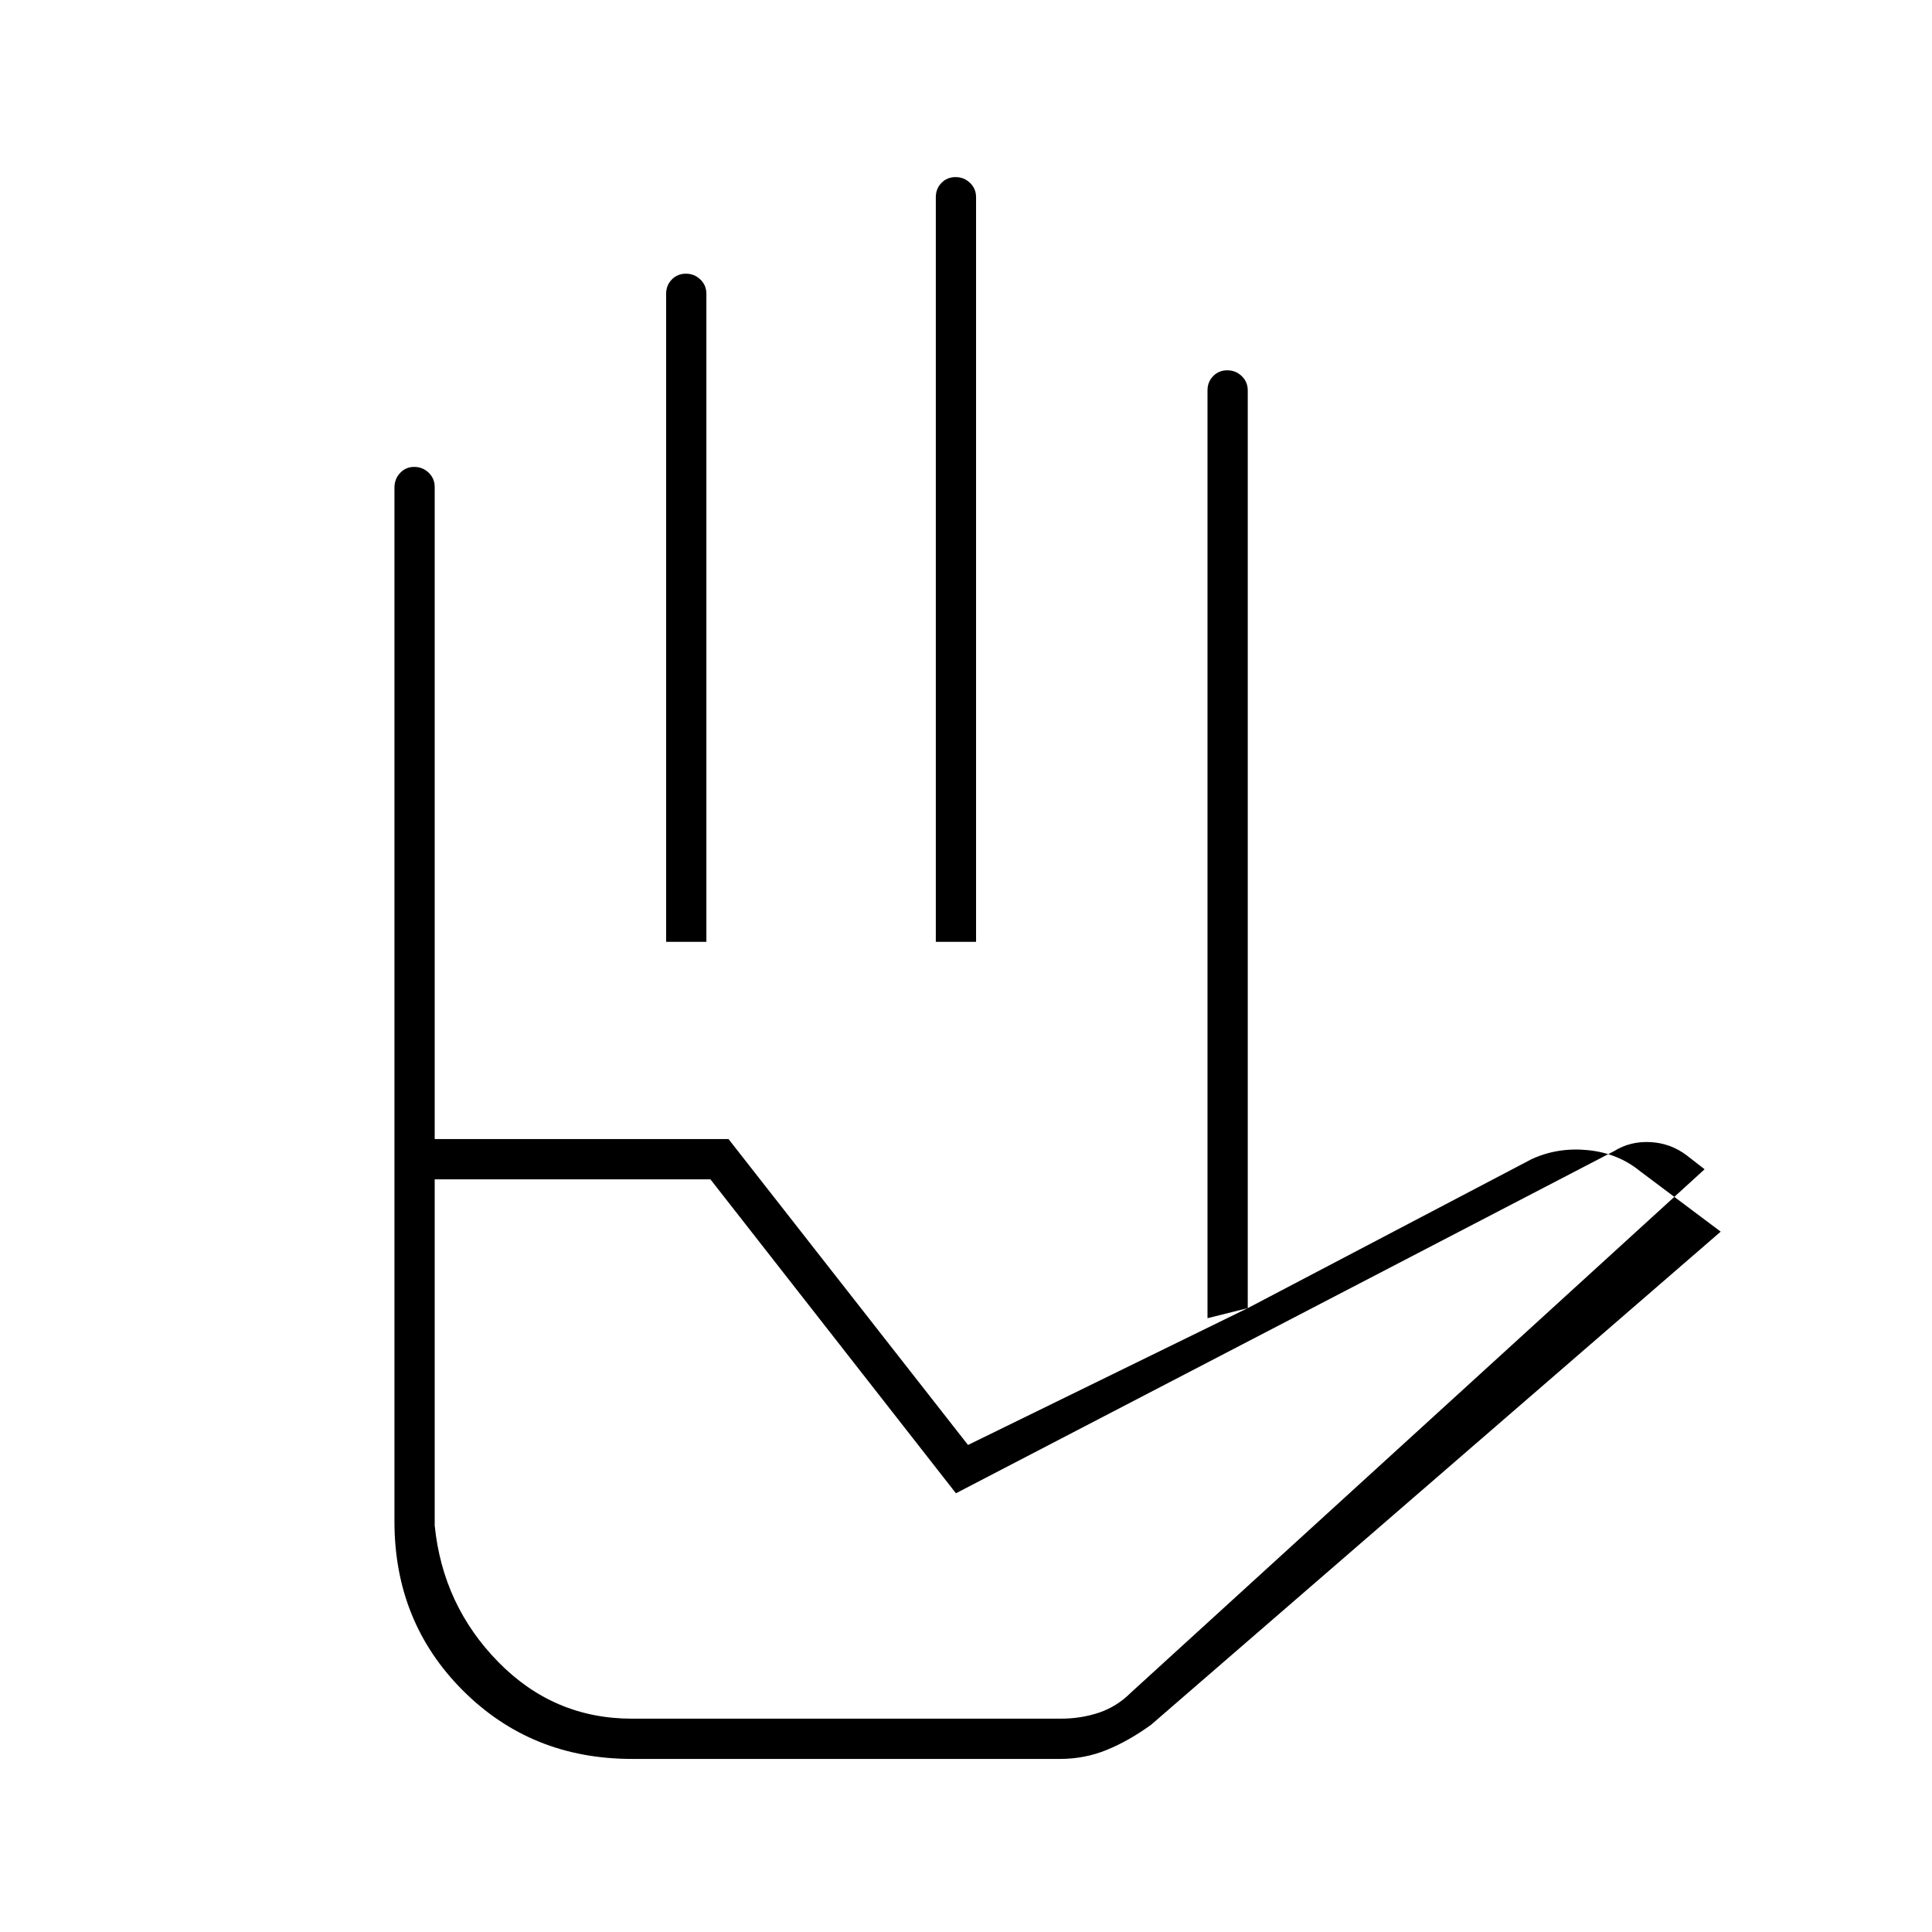 <svg xmlns="http://www.w3.org/2000/svg" height="20" viewBox="0 -960 960 960" width="20"><path d="M331-492v-322q0-4.25 2.825-7.125 2.824-2.875 7-2.875 4.175 0 7.175 2.875t3 7.125v322h-20Zm134 0v-370q0-4.25 2.825-7.125 2.824-2.875 7-2.875 4.175 0 7.175 2.875t3 7.125v370h-20Zm135 187v-461q0-4.25 2.825-7.125 2.824-2.875 7-2.875 4.175 0 7.175 2.875t3 7.125v456l-20 5ZM314-106h213q10.182 0 19.091-3T562-119l285-260-9-7q-8-6-18-6.5t-18 4.5L475-218 353-374H216v172q4 39.7 31.612 67.85Q275.225-106 314-106Zm0 20q-50 0-84-34t-34-84v-190h166l119 152 139-68 141-74q13-6 28-4.5t26 10.5l40 30-283 245q-11 8-22 12.5T526.701-86H314Zm-98-308h-20v-323.714q0-4.286 2.825-7.286 2.824-3 7-3 4.175 0 7.175 2.875t3 7.125v324Zm0-98h384-384Zm98 386h-98 346-248Z"/></svg>